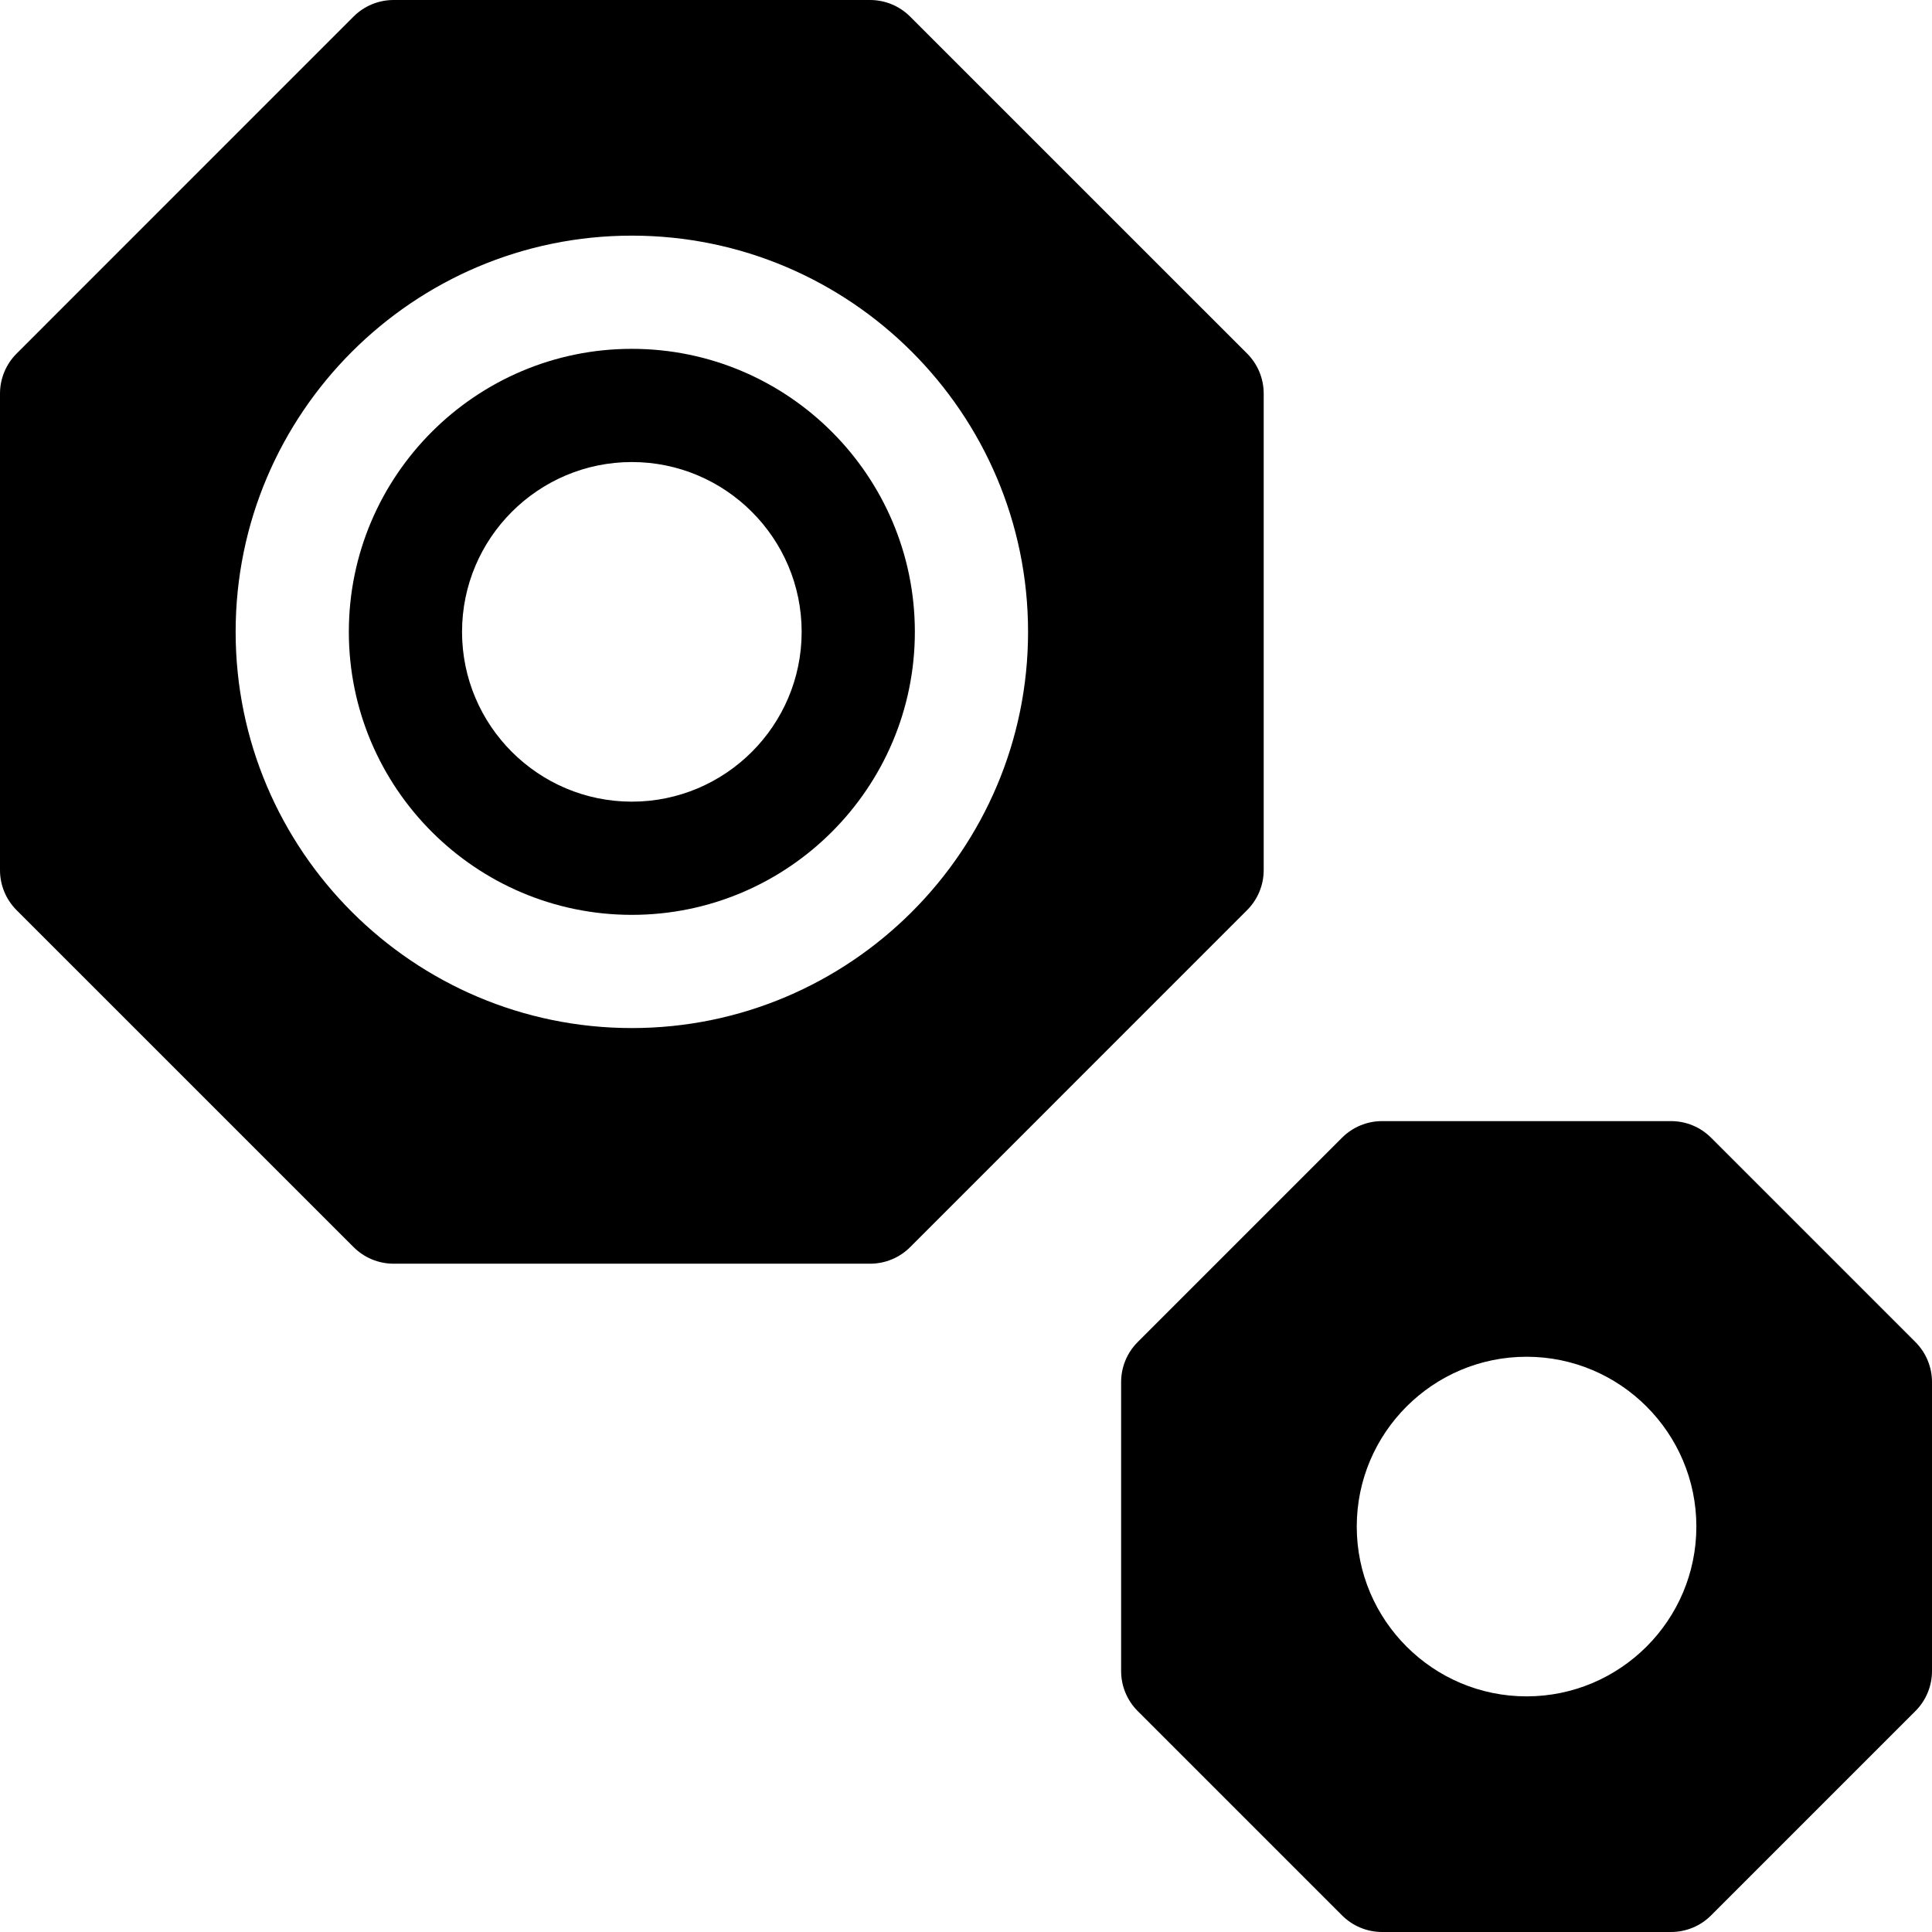 <?xml version="1.0" encoding="iso-8859-1"?>
<!-- Generator: Adobe Illustrator 19.0.0, SVG Export Plug-In . SVG Version: 6.00 Build 0)  -->
<svg version="1.1" id="Capa_1" xmlns="http://www.w3.org/2000/svg" xmlns:xlink="http://www.w3.org/1999/xlink" x="0px" y="0px"
	 viewBox="0 0 512 512" style="enable-background:new 0 0 512 512;" xml:space="preserve">
<g>
	<g>
		<path d="M167.446,92.446c-41.353,0-75,33.647-75,75c0,41.353,33.647,75,75,75c41.353,0,75-33.647,75-75
			C242.446,126.094,208.799,92.446,167.446,92.446z M167.446,212.446c-24.814,0-45-20.186-45-45c0-24.814,20.186-45,45-45
			c24.814,0,45,20.186,45,45C212.446,192.26,192.261,212.446,167.446,212.446z"/>
	</g>
</g>
<g>
	<g>
		<path d="M330.498,93.693L241.187,4.396C238.374,1.582,234.565,0,230.581,0H104.297c-3.984,0-7.793,1.582-10.605,4.395
			L4.395,93.706C1.582,96.519,0,100.328,0,104.313v126.284c0,3.984,1.582,7.793,4.395,10.605l89.312,89.297
			c2.813,2.813,6.621,4.395,10.605,4.395h126.284c3.984,0,7.793-1.582,10.605-4.395l89.297-89.312
			c2.813-2.812,4.395-6.621,4.395-10.605V104.297C334.893,100.313,333.311,96.504,330.498,93.693z M167.446,272.446
			c-57.891,0-105-47.109-105-105s47.109-105,105-105c57.891,0,105,47.109,105,105S225.337,272.446,167.446,272.446z"/>
	</g>
</g>
<g>
	<g>
		<path d="M507.605,355.657l-54.155-54.155c-2.813-2.813-6.621-4.395-10.605-4.395h-76.582c-3.984,0-7.793,1.582-10.605,4.395
			l-54.155,54.155c-2.813,2.813-4.395,6.621-4.395,10.605v76.582c0,3.984,1.582,7.793,4.395,10.605l54.155,54.155
			c2.813,2.813,6.621,4.395,10.605,4.395h76.582c3.984,0,7.793-1.582,10.605-4.395l54.155-54.155
			c2.813-2.813,4.395-6.621,4.395-10.605v-76.582C512,362.279,510.418,358.47,507.605,355.657z M404.554,449.554
			c-24.814,0-45-20.186-45-45c0-24.814,20.186-45,45-45c24.814,0,45,20.186,45,45C449.554,429.368,429.368,449.554,404.554,449.554z
			"/>
	</g>
</g>
<g>
</g>
<g>
</g>
<g>
</g>
<g>
</g>
<g>
</g>
<g>
</g>
<g>
</g>
<g>
</g>
<g>
</g>
<g>
</g>
<g>
</g>
<g>
</g>
<g>
</g>
<g>
</g>
<g>
</g>
</svg>
